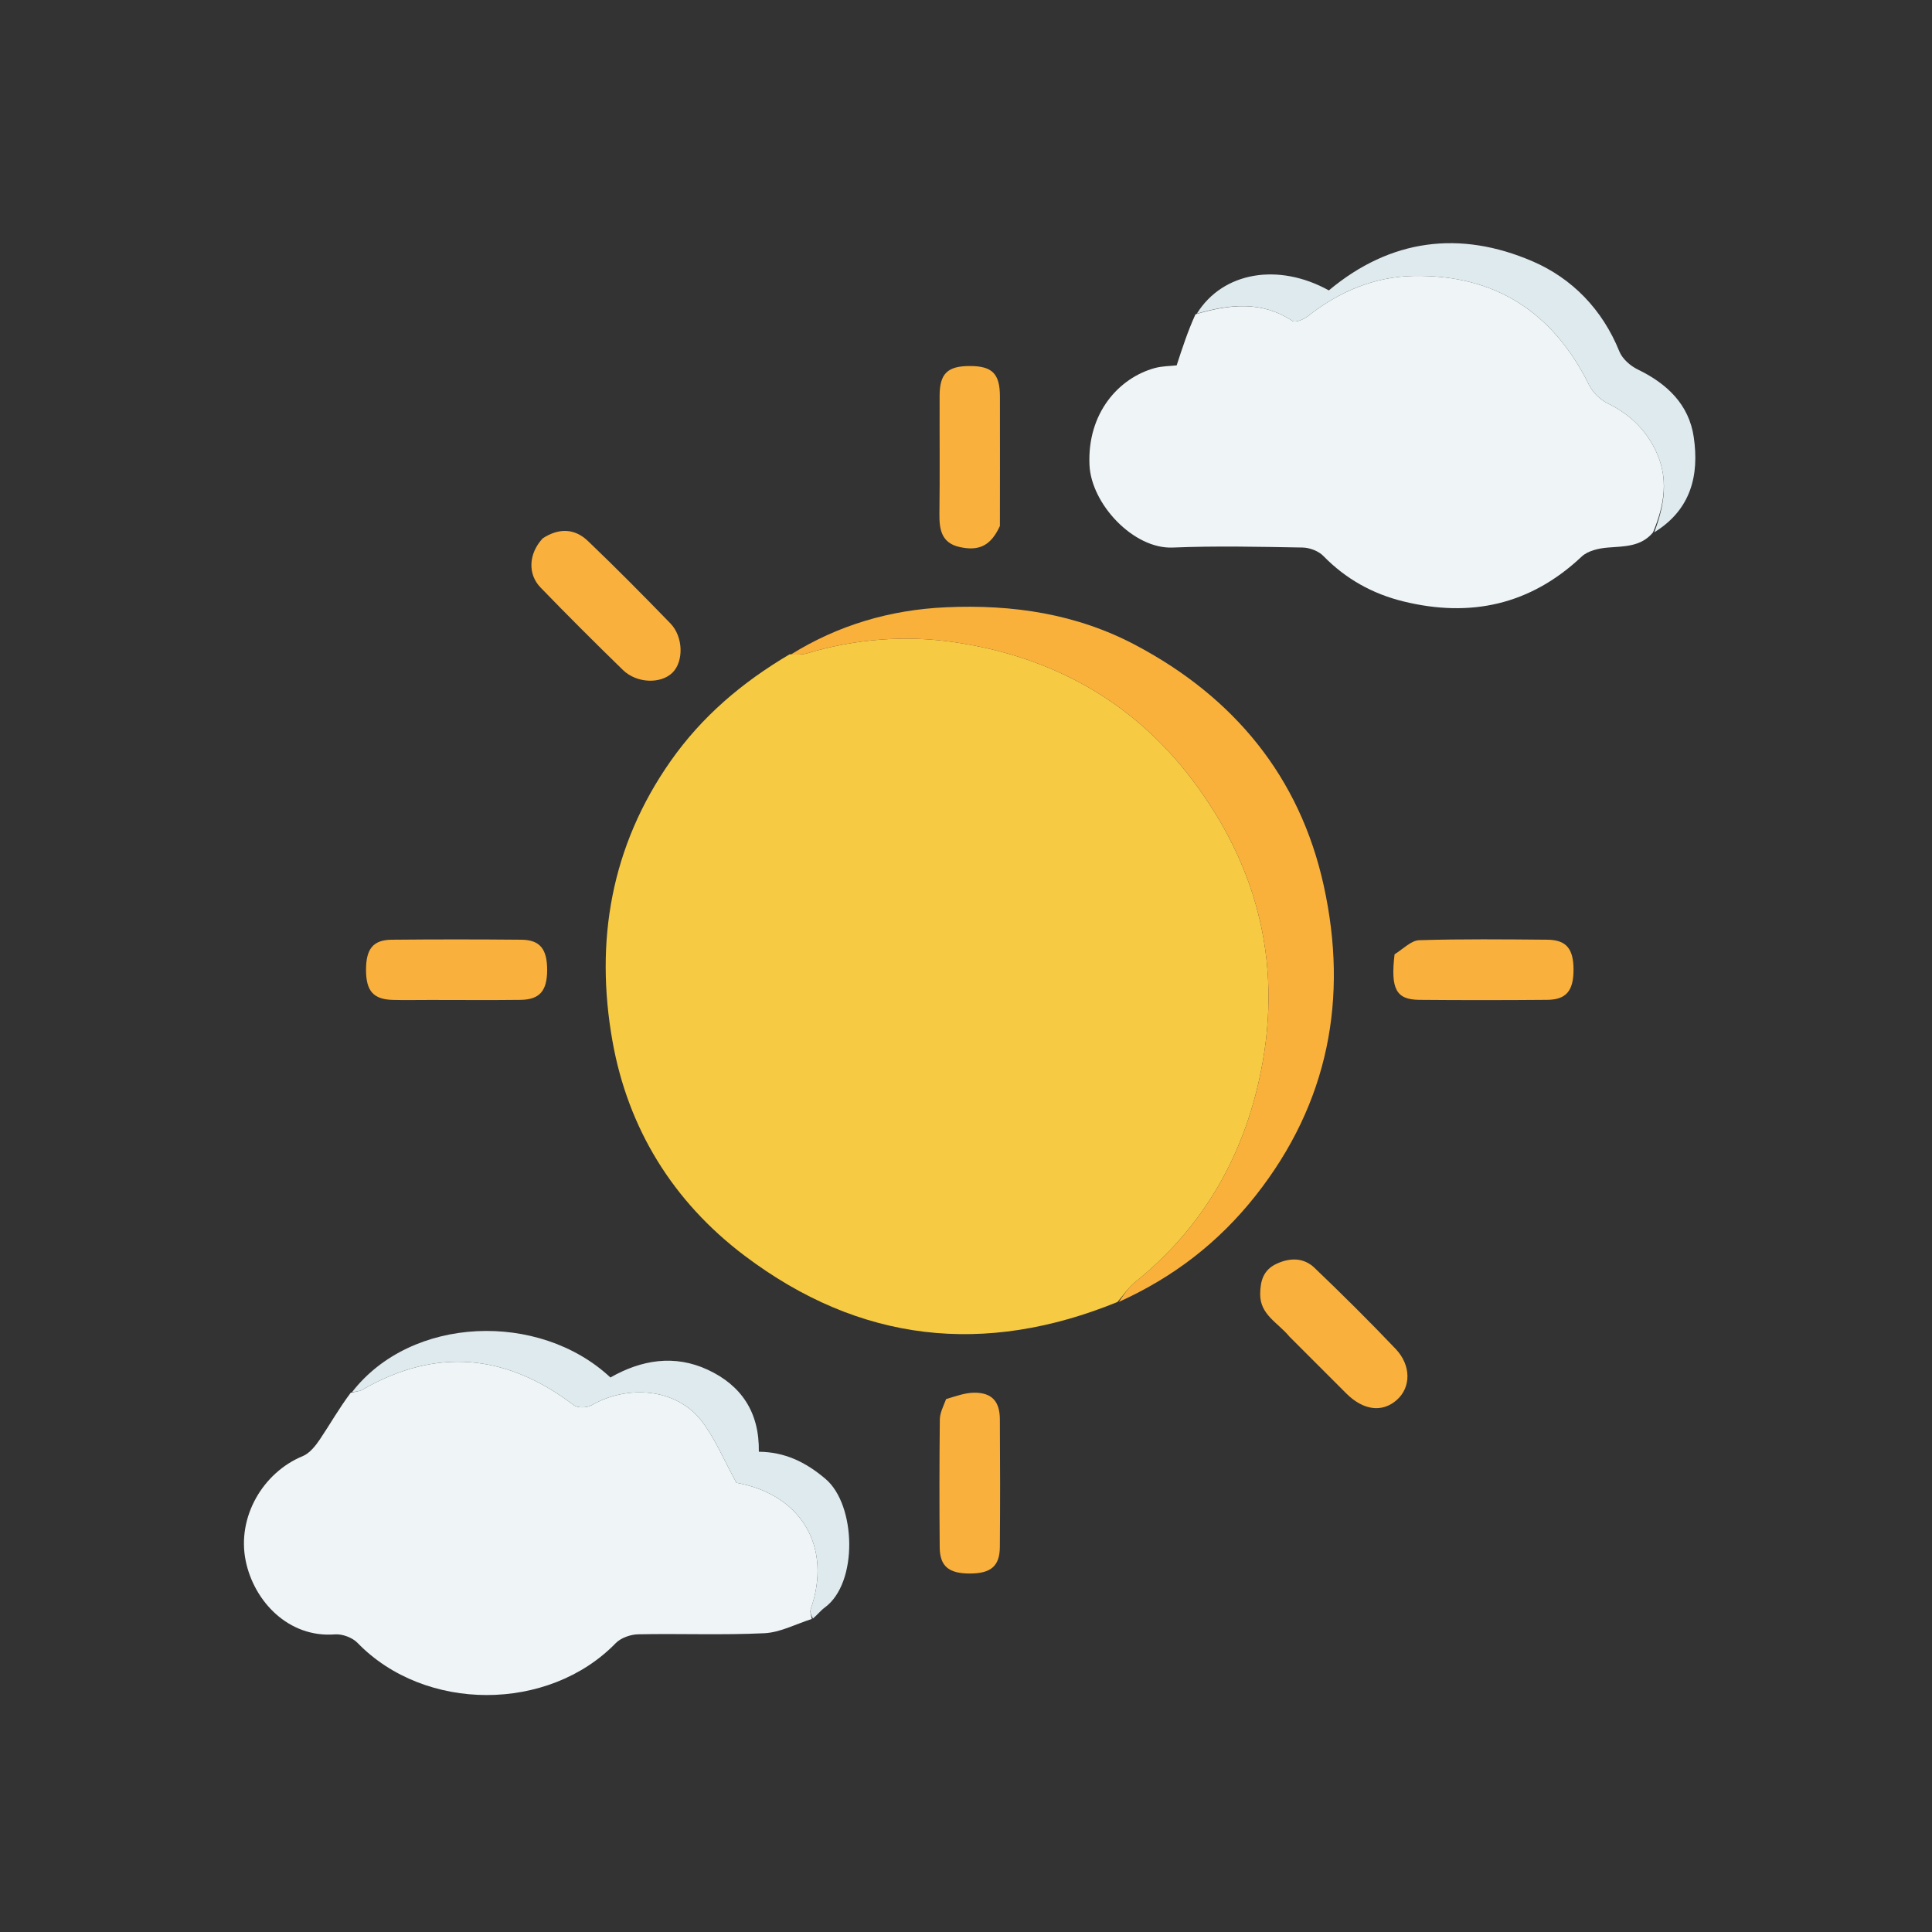 <svg width="512" height="512" viewBox="0 0 512 512" fill="none" xmlns="http://www.w3.org/2000/svg">
<rect x="0" y="0" width="512" height="512" fill="#333333" stroke="none"/>
<g clip-path="url(#clip0_675_25)">
<path d="M296.133 345.045C260.91 359.401 227.849 355.812 197.333 332.779C178.308 318.421 166.411 299.017 162.307 275.881C157.624 249.489 161.887 224.258 177.734 201.681C185.991 189.918 196.593 180.877 209.261 173.397C211.321 173.495 212.661 173.506 213.889 173.139C226.762 169.289 240.024 168.267 253.133 170.222C278.567 174.013 299.987 185.663 315.731 206.352C333.925 230.26 340.244 257.125 333.589 286.579C328.761 307.947 318.071 325.906 300.826 339.758C299.015 341.212 297.686 343.268 296.133 345.045Z" fill="#F6CB43"/>
<path d="M438.05 141.119C434.878 144.899 430.502 144.766 426.119 145.109C423.724 145.296 420.806 145.946 419.167 147.492C405.557 160.33 389.667 163.742 371.876 159.371C363.76 157.377 356.64 153.432 350.708 147.342C349.424 146.023 347.074 145.134 345.197 145.101C333.721 144.899 322.224 144.637 310.764 145.107C300.386 145.533 289.18 133.57 288.724 123.221C288.115 109.425 296.52 100.164 305.987 97.551C308.011 96.992 310.196 97.016 311.828 96.827C313.324 92.23 314.796 87.708 316.819 83.293C325.974 80.594 334.393 79.684 342.529 85.073C343.299 85.582 345.539 84.637 346.629 83.775C354.838 77.288 364.202 73.337 374.535 73.131C396.071 72.702 411.547 82.655 421.107 102C422.082 103.973 424.023 105.897 425.996 106.867C431.589 109.615 435.792 113.444 438.609 119.074C442.384 126.617 441.096 133.846 438.05 141.119Z" fill="#EFF4F6"/>
<path d="M215.137 429.046C210.95 430.364 206.809 432.614 202.569 432.819C191.449 433.356 180.284 432.883 169.143 433.107C167.111 433.147 164.548 434.035 163.175 435.449C145.385 453.762 112.624 453.841 94.736 435.37C93.374 433.964 90.706 432.975 88.749 433.128C76.506 434.085 67.306 424.414 65.108 413.615C62.749 402.028 69.691 390.219 80.215 385.894C82.064 385.135 83.625 383.159 84.807 381.401C87.46 377.455 89.791 373.293 92.95 369.093C94.436 368.759 95.319 368.712 96.001 368.318C115.636 356.962 134.238 358.827 152.094 372.408C153.111 373.181 155.584 373.104 156.784 372.403C165.832 367.122 179.111 367.514 186.113 376.81C189.587 381.422 191.855 386.942 195.166 392.952C194.262 392.723 194.731 392.872 195.212 392.959C212.455 396.088 220.606 410.064 214.828 426.489C214.573 427.216 215.018 428.188 215.137 429.046Z" fill="#EFF4F6"/>
<path d="M296.498 345.021C297.686 343.268 299.015 341.212 300.826 339.758C318.071 325.906 328.761 307.947 333.589 286.579C340.245 257.125 333.926 230.26 315.732 206.352C299.987 185.663 278.567 174.013 253.133 170.222C240.024 168.267 226.763 169.289 213.889 173.139C212.661 173.506 211.321 173.495 209.62 173.436C222.045 165.711 235.814 161.594 250.743 160.933C268.39 160.151 285.279 162.644 301.022 171C327.064 184.82 344.459 205.897 350.797 234.67C357.361 264.465 352.12 292.315 332.762 316.838C323.026 329.172 311.059 338.454 296.498 345.021Z" fill="#FAB13C"/>
<path d="M215.447 428.924C215.018 428.188 214.573 427.216 214.828 426.489C220.606 410.064 212.455 396.088 195.212 392.959C194.731 392.872 194.262 392.723 195.166 392.952C191.856 386.942 189.587 381.422 186.113 376.81C179.111 367.514 165.832 367.122 156.784 372.403C155.584 373.104 153.111 373.181 152.094 372.408C134.238 358.827 115.636 356.962 96.001 368.318C95.32 368.712 94.436 368.759 93.268 368.961C108.976 348.633 142.943 347.439 161.769 365.047C169.963 360.368 178.756 358.897 187.585 363.009C196.412 367.121 201.278 374.218 201.1 384.726C207.878 384.787 213.432 387.373 218.813 391.961C226.866 398.826 227.496 419.482 218.575 426.008C217.519 426.781 216.691 427.864 215.447 428.924Z" fill="#DEEAEE"/>
<path d="M438.401 141.066C441.095 133.846 442.384 126.617 438.609 119.074C435.792 113.444 431.588 109.615 425.996 106.867C424.023 105.897 422.082 103.973 421.107 101.999C411.547 82.655 396.07 72.702 374.535 73.131C364.202 73.337 354.838 77.288 346.629 83.775C345.539 84.637 343.299 85.582 342.529 85.073C334.393 79.684 325.973 80.594 317.161 83.135C324.051 72.022 338.799 69.562 352.157 76.955C368.55 63.249 386.975 61.006 406.113 69.238C416.637 73.765 424.661 82.014 429.155 93.15C429.943 95.103 432.061 96.966 434.027 97.917C441.788 101.671 447.599 107.193 448.863 115.843C450.336 125.917 448.166 135.057 438.401 141.066Z" fill="#DEEAEE"/>
<path d="M143.831 142.659C148.252 139.788 152.392 140.111 155.79 143.356C163.238 150.471 170.483 157.805 177.656 165.198C181.127 168.775 181.21 175.344 178.183 178.291C175.088 181.303 168.728 181.109 165.085 177.559C157.707 170.369 150.404 163.097 143.245 155.69C139.774 152.099 140.095 146.683 143.831 142.659Z" fill="#FAB03C"/>
<path d="M341.743 354.25C338.694 350.523 333.93 348.452 333.963 342.959C333.984 339.406 334.834 336.513 338.327 334.904C341.911 333.252 345.514 333.266 348.357 335.988C355.672 342.992 362.874 350.127 369.852 357.464C374.025 361.852 373.925 367.638 370.213 370.961C366.352 374.418 361.328 373.808 356.795 369.297C351.85 364.376 346.927 359.434 341.743 354.25Z" fill="#FAB03C"/>
<path d="M264.986 139.389C262.609 144.581 259.485 146.15 254.217 144.946C249.575 143.884 248.904 140.393 248.956 136.256C249.088 125.786 248.973 115.312 249.01 104.84C249.031 98.966 251.128 96.98 257.09 97C262.949 97.02 264.978 99.044 264.992 105.038C265.019 116.341 264.998 127.645 264.986 139.389Z" fill="#FAB03C"/>
<path d="M114.017 265C110.365 265 107.208 265.07 104.055 264.984C98.966 264.845 97.023 262.629 97 257.116C96.977 251.493 98.852 249.083 103.806 249.035C115.263 248.926 126.723 248.928 138.181 249.035C143.113 249.081 145.024 251.529 145 257.12C144.976 262.609 143.006 264.913 137.929 264.975C130.125 265.07 122.319 265 114.017 265Z" fill="#FAB03C"/>
<path d="M369.578 252.904C371.949 251.397 374.003 249.227 376.122 249.162C387.418 248.818 398.731 248.934 410.038 249.031C415.088 249.074 416.998 251.417 417 256.992C417.002 262.553 415.069 264.927 410.041 264.969C398.735 265.066 387.426 265.072 376.12 264.971C370.015 264.916 368.473 262.118 369.578 252.904Z" fill="#FAB03C"/>
<path d="M250.734 370.766C253.395 369.977 255.751 369.109 258.117 369.081C262.775 369.026 264.943 371.315 264.975 376.073C265.052 387.379 265.063 398.687 264.971 409.993C264.93 415.043 262.576 416.991 257.041 417C251.462 417.009 249.077 415.094 249.032 410.086C248.931 398.781 248.941 387.473 249.064 376.168C249.083 374.462 249.955 372.766 250.734 370.766Z" fill="#FAB03C"/>
</g>
<defs>
<clipPath id="clip0_675_25">
<rect width="512" height="512" fill="white"/>
</clipPath>
</defs>
</svg>
